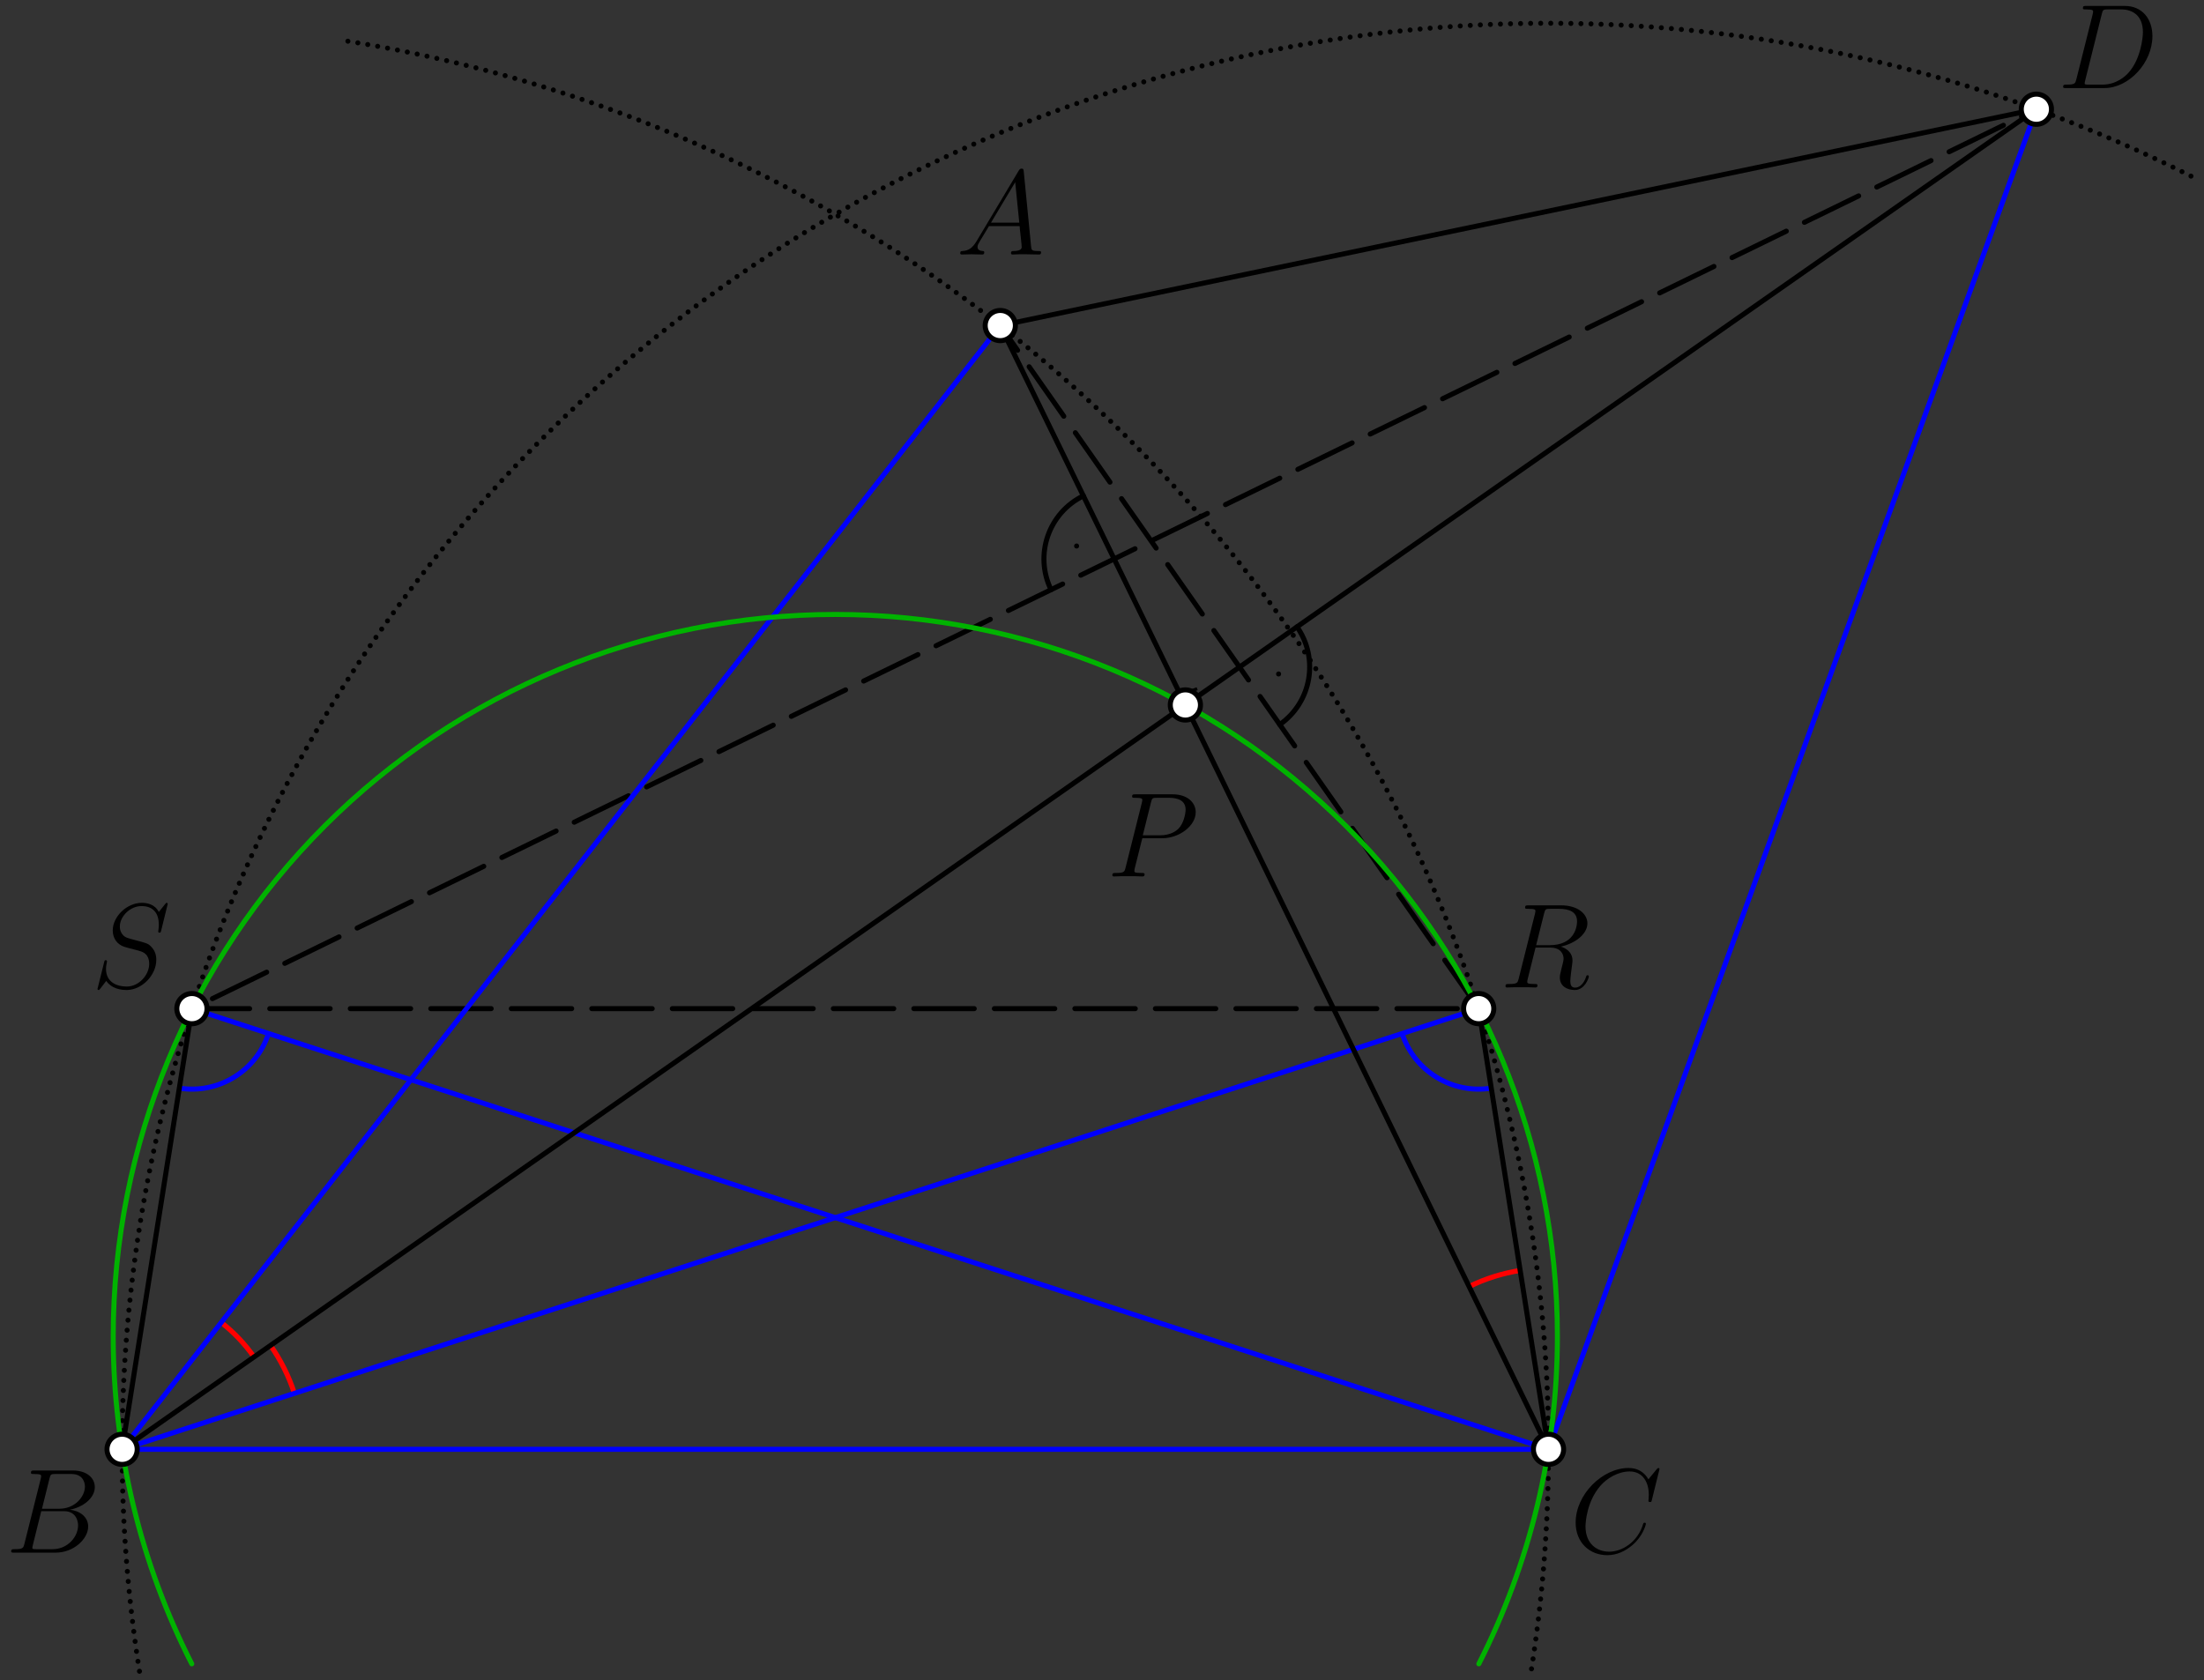<?xml version='1.0' encoding='UTF-8'?>
<!-- This file was generated by dvisvgm 3.1.1 -->
<svg version='1.1' xmlns='http://www.w3.org/2000/svg' xmlns:xlink='http://www.w3.org/1999/xlink' width='219pt' height='167pt' viewBox='0 -167 219 167'>
<rect x="0" y="-167" width="219" height="167" fill="#333333" stroke="none"/>
<g id='page1'>
<g transform='matrix(1 0 0 -1 0 0)'>
<path d='M107.648 117.719C104.187 116.031 102.75 111.855 104.437 108.394' stroke='#000' fill='none' stroke-width='.5' stroke-miterlimit='10' stroke-linecap='round' stroke-linejoin='round'/>
<circle cx='106.977' cy='112.734' r='.25'/>
<path d='M127.16 94.988C130.316 97.199 131.082 101.547 128.875 104.703' stroke='#000' fill='none' stroke-width='.5' stroke-miterlimit='10' stroke-linecap='round' stroke-linejoin='round'/>
<circle cx='127.047' cy='100.016' r='.25'/>
<path d='M139.32 64.285C140.535 60.543 144.293 58.242 148.18 58.856' stroke='#00f' fill='none' stroke-width='.5' stroke-miterlimit='10' stroke-linejoin='bevel'/>
<path d='M17.82 58.856C21.707 58.242 25.461 60.543 26.68 64.285' stroke='#00f' fill='none' stroke-width='.5' stroke-miterlimit='10' stroke-linejoin='bevel'/>
<path d='M25.242 32.137C24.332 33.438 23.234 34.594 21.984 35.566' stroke='#f00' fill='none' stroke-width='.5' stroke-miterlimit='10' stroke-linejoin='bevel'/>
<path d='M29.254 28.523C28.703 30.219 27.902 31.824 26.879 33.285' stroke='#f00' fill='none' stroke-width='.5' stroke-miterlimit='10' stroke-linejoin='bevel'/>
<path d='M151.051 40.738C149.289 40.461 147.578 39.922 145.977 39.137' stroke='#f00' fill='none' stroke-width='.5' stroke-miterlimit='10' stroke-linejoin='bevel'/>
<path d='M152.102 .652C153.269 7.984 153.867 15.441 153.867 22.961C153.867 60.551 138.93 96.598 112.352 123.176C91.09 144.441 63.766 158.254 34.441 162.926' stroke='#000' fill='none' stroke-width='.5' stroke-miterlimit='10' stroke-linecap='round' stroke-linejoin='round' stroke-dasharray='0 1' stroke-dashoffset='.5'/>
<path d='M218.152 149.273C198.422 159.316 176.422 164.691 153.867 164.691C116.273 164.691 80.227 149.758 53.648 123.176C27.07 96.598 12.133 60.551 12.133 22.961C12.133 15.441 12.731 7.984 13.898 .652' stroke='#000' fill='none' stroke-width='.5' stroke-miterlimit='10' stroke-linecap='round' stroke-linejoin='round' stroke-dasharray='0 1' stroke-dashoffset='.5'/>
<path d='M12.133 22.961L146.93 66.758' stroke='#00f' fill='none' stroke-width='.5' stroke-miterlimit='10' stroke-linecap='round' stroke-linejoin='round'/>
<path d='M153.867 22.961L19.07 66.758' stroke='#00f' fill='none' stroke-width='.5' stroke-miterlimit='10' stroke-linecap='round' stroke-linejoin='round'/>
<path d='M202.344 156.145L12.133 22.961' stroke='#000' fill='none' stroke-width='.5' stroke-miterlimit='10' stroke-linecap='round' stroke-linejoin='round'/>
<path d='M99.394 134.645L153.867 22.961' stroke='#000' fill='none' stroke-width='.5' stroke-miterlimit='10' stroke-linecap='round' stroke-linejoin='round'/>
<path d='M99.394 134.645L146.93 66.758H19.07L202.344 156.145' stroke='#000' fill='none' stroke-width='.5' stroke-miterlimit='10' stroke-linecap='round' stroke-linejoin='round' stroke-dasharray='6 2' stroke-dashoffset='3'/>
<path d='M99.394 134.645L12.133 22.961H153.867L202.344 156.145' stroke='#00f' fill='none' stroke-width='.5' stroke-miterlimit='10' stroke-linecap='round' stroke-linejoin='round'/>
<path d='M99.394 134.645L202.344 156.145' stroke='#000' fill='none' stroke-width='.5' stroke-miterlimit='10' stroke-linecap='round' stroke-linejoin='round'/>
<path d='M12.133 22.961L19.07 66.758' stroke='#000' fill='none' stroke-width='.5' stroke-miterlimit='10' stroke-linecap='round' stroke-linejoin='round'/>
<path d='M146.93 66.758L153.867 22.961' stroke='#000' fill='none' stroke-width='.5' stroke-miterlimit='10' stroke-linecap='round' stroke-linejoin='round'/>
<path d='M146.945 1.641C152.027 11.629 154.75 22.766 154.75 34.184C154.75 53.215 147.187 71.461 133.734 84.918C120.277 98.371 102.031 105.934 83 105.934C63.969 105.934 45.723 98.371 32.266 84.918C18.813 71.461 11.25 53.215 11.25 34.184C11.25 22.766 13.973 11.629 19.055 1.641' stroke='#00b300' fill='none' stroke-width='.5' stroke-miterlimit='10' stroke-linecap='round' stroke-linejoin='round'/>
<path d='M103.445 141.932C103.445 142.052 103.337 142.052 103.158 142.052C102.501 142.052 102.488 142.159 102.453 142.518L101.723 149.978C101.7 150.216 101.652 150.24 101.52 150.24C101.401 150.24 101.329 150.216 101.222 150.036L97.037 143.032C96.619 142.327 96.213 142.087 95.639 142.052C95.507 142.04 95.412 142.04 95.412 141.825C95.412 141.753 95.472 141.705 95.555 141.705L96.523 141.729C96.87 141.729 97.253 141.705 97.588 141.705C97.659 141.705 97.802 141.705 97.802 141.932C97.802 142.04 97.707 142.052 97.635 142.052C97.36 142.076 97.133 142.171 97.133 142.458C97.133 142.625 97.205 142.757 97.36 143.02L98.269 144.526H101.317C101.329 144.418 101.329 144.323 101.341 144.215C101.377 143.904 101.52 142.661 101.52 142.434C101.52 142.076 100.911 142.052 100.719 142.052C100.588 142.052 100.456 142.052 100.456 141.837C100.456 141.705 100.564 141.705 100.636 141.705C100.839 141.705 101.078 141.729 101.281 141.729H101.963L103.23 141.705C103.313 141.705 103.445 141.705 103.445 141.932ZM101.281 144.873H98.472L100.875 148.889L101.281 144.873Z'/>
<path d='M100.894 134.645C100.894 135.043 100.734 135.426 100.453 135.707C100.172 135.988 99.789 136.145 99.394 136.145C98.996 136.145 98.613 135.988 98.332 135.707C98.051 135.426 97.894 135.043 97.894 134.645C97.894 134.25 98.051 133.867 98.332 133.586C98.613 133.305 98.996 133.145 99.394 133.145C99.789 133.145 100.172 133.305 100.453 133.586C100.734 133.867 100.894 134.25 100.894 134.645Z' fill='#fff'/>
<path d='M100.894 134.645C100.894 135.043 100.734 135.426 100.453 135.707C100.172 135.988 99.789 136.145 99.394 136.145C98.996 136.145 98.613 135.988 98.332 135.707C98.051 135.426 97.894 135.043 97.894 134.645C97.894 134.25 98.051 133.867 98.332 133.586C98.613 133.305 98.996 133.145 99.394 133.145C99.789 133.145 100.172 133.305 100.453 133.586C100.734 133.867 100.894 134.25 100.894 134.645Z' stroke='#000' fill='none' stroke-width='.5' stroke-miterlimit='10' stroke-linecap='round' stroke-linejoin='round'/>
<path d='M8.439 19.253C8.439 18.285 7.471 17.054 5.893 17.054H4.172L4.913 20.042C5.021 20.485 5.068 20.508 5.535 20.508H7.089C8.439 20.508 8.439 19.361 8.439 19.253ZM8.762 15.285C8.762 16.265 7.902 16.862 6.933 16.958C8.236 17.197 9.42 18.106 9.42 19.206C9.42 20.138 8.595 20.855 7.244 20.855H3.407C3.18 20.855 3.072 20.855 3.072 20.628C3.072 20.508 3.18 20.508 3.359 20.508C4.088 20.508 4.088 20.413 4.088 20.282C4.088 20.282 4.088 20.186 4.04 20.006L2.427 13.575C2.319 13.157 2.295 13.037 1.458 13.037C1.231 13.037 1.112 13.037 1.112 12.822C1.112 12.691 1.183 12.691 1.422 12.691H5.523C7.352 12.691 8.762 14.077 8.762 15.285ZM7.758 15.404C7.758 14.257 6.718 13.037 5.236 13.037H3.622C3.455 13.037 3.431 13.037 3.359 13.049C3.227 13.061 3.216 13.085 3.216 13.181C3.216 13.264 3.239 13.336 3.263 13.444L4.1 16.815H6.347C7.758 16.815 7.758 15.5 7.758 15.404Z'/>
<path d='M13.633 22.961C13.633 23.359 13.477 23.738 13.195 24.02C12.914 24.301 12.531 24.461 12.133 24.461S11.355 24.301 11.074 24.02C10.793 23.738 10.633 23.359 10.633 22.961C10.633 22.563 10.793 22.18 11.074 21.898C11.355 21.617 11.734 21.461 12.133 21.461S12.914 21.617 13.195 21.898C13.477 22.18 13.633 22.563 13.633 22.961Z' fill='#fff'/>
<path d='M13.633 22.961C13.633 23.359 13.477 23.738 13.195 24.02C12.914 24.301 12.531 24.461 12.133 24.461S11.355 24.301 11.074 24.02C10.793 23.738 10.633 23.359 10.633 22.961C10.633 22.563 10.793 22.18 11.074 21.898C11.355 21.617 11.734 21.461 12.133 21.461S12.914 21.617 13.195 21.898C13.477 22.18 13.633 22.563 13.633 22.961Z' stroke='#000' fill='none' stroke-width='.5' stroke-miterlimit='10' stroke-linecap='round' stroke-linejoin='round'/>
<path d='M163.545 15.56C163.545 15.667 163.449 15.667 163.414 15.667C163.306 15.667 163.294 15.595 163.27 15.547C162.72 13.683 161.106 12.786 159.911 12.786C158.644 12.786 157.544 13.599 157.544 15.296C157.544 15.679 157.664 17.759 159.014 19.325C159.672 20.09 160.795 20.76 161.931 20.76C163.246 20.76 163.832 19.672 163.832 18.452C163.832 18.142 163.796 17.879 163.796 17.831C163.796 17.723 163.915 17.723 163.951 17.723C164.083 17.723 164.095 17.735 164.143 17.95L164.896 20.999C164.896 21.106 164.788 21.106 164.788 21.106S164.716 21.106 164.621 20.987L163.796 19.982C163.378 20.7 162.72 21.106 161.824 21.106C159.241 21.106 156.564 18.488 156.564 15.679C156.564 13.683 157.962 12.44 159.708 12.44C160.664 12.44 161.501 12.846 162.194 13.432C163.234 14.304 163.545 15.464 163.545 15.56Z'/>
<path d='M155.367 22.961C155.367 23.359 155.207 23.738 154.926 24.02C154.644 24.301 154.266 24.461 153.867 24.461S153.086 24.301 152.805 24.02C152.524 23.738 152.367 23.359 152.367 22.961C152.367 22.563 152.524 22.18 152.805 21.898C153.086 21.617 153.469 21.461 153.867 21.461S154.644 21.617 154.926 21.898C155.207 22.18 155.367 22.563 155.367 22.961Z' fill='#fff'/>
<path d='M155.367 22.961C155.367 23.359 155.207 23.738 154.926 24.02C154.644 24.301 154.266 24.461 153.867 24.461S153.086 24.301 152.805 24.02C152.524 23.738 152.367 23.359 152.367 22.961C152.367 22.563 152.524 22.18 152.805 21.898C153.086 21.617 153.469 21.461 153.867 21.461S154.644 21.617 154.926 21.898C155.207 22.18 155.367 22.563 155.367 22.961Z' stroke='#000' fill='none' stroke-width='.5' stroke-miterlimit='10' stroke-linecap='round' stroke-linejoin='round'/>
<path d='M213.874 163.409C213.874 165.131 212.846 166.41 211.136 166.41H207.298C207.072 166.41 206.965 166.41 206.965 166.182C206.965 166.064 207.072 166.064 207.252 166.064C207.98 166.064 207.98 165.968 207.98 165.836C207.98 165.836 207.98 165.741 207.933 165.561L206.319 159.13C206.211 158.711 206.187 158.591 205.351 158.591C205.123 158.591 205.004 158.591 205.004 158.376C205.004 158.246 205.076 158.246 205.315 158.246H209.104C211.519 158.246 213.874 160.744 213.874 163.409ZM212.93 163.804C212.93 163.206 212.69 161.126 211.531 159.812C211.196 159.417 210.288 158.591 208.912 158.591H207.55C207.382 158.591 207.358 158.591 207.288 158.604C207.156 158.616 207.144 158.639 207.144 158.735C207.144 158.819 207.168 158.891 207.192 158.998L208.842 165.597C208.948 166.04 208.996 166.064 209.463 166.064H210.777C211.902 166.064 212.93 165.454 212.93 163.804Z'/>
<path d='M203.844 156.145C203.844 156.543 203.684 156.926 203.402 157.207C203.121 157.488 202.738 157.645 202.344 157.645C201.945 157.645 201.563 157.488 201.281 157.207C201 156.926 200.844 156.543 200.844 156.145C200.844 155.746 201 155.367 201.281 155.086C201.563 154.805 201.945 154.645 202.344 154.645C202.738 154.645 203.121 154.805 203.402 155.086C203.684 155.367 203.844 155.746 203.844 156.145Z' fill='#fff'/>
<path d='M203.844 156.145C203.844 156.543 203.684 156.926 203.402 157.207C203.121 157.488 202.738 157.645 202.344 157.645C201.945 157.645 201.563 157.488 201.281 157.207C201 156.926 200.844 156.543 200.844 156.145C200.844 155.746 201 155.367 201.281 155.086C201.563 154.805 201.945 154.645 202.344 154.645C202.738 154.645 203.121 154.805 203.402 155.086C203.684 155.367 203.844 155.746 203.844 156.145Z' stroke='#000' fill='none' stroke-width='.5' stroke-miterlimit='10' stroke-linecap='round' stroke-linejoin='round'/>
<path d='M156.704 75.433C156.704 74.824 156.393 73.066 153.99 73.066H152.639L153.428 76.211C153.536 76.653 153.584 76.677 154.05 76.677H154.91C155.939 76.677 156.704 76.366 156.704 75.433ZM157.875 69.958C157.875 70.042 157.815 70.078 157.744 70.078C157.648 70.078 157.624 70.006 157.6 69.911C157.313 69.062 156.823 68.847 156.524 68.847C156.225 68.847 156.034 68.978 156.034 69.516C156.034 69.803 156.178 70.891 156.19 70.951C156.249 71.393 156.249 71.441 156.249 71.536C156.249 72.409 155.544 72.78 155.09 72.923C156.572 73.246 157.732 74.202 157.732 75.23C157.732 76.163 156.787 77.023 155.126 77.023H151.886C151.647 77.023 151.539 77.023 151.539 76.796C151.539 76.677 151.623 76.677 151.85 76.677C152.568 76.677 152.568 76.581 152.568 76.45C152.568 76.45 152.568 76.354 152.52 76.175L150.906 69.743C150.798 69.325 150.774 69.205 149.949 69.205C149.675 69.205 149.591 69.205 149.591 68.978C149.591 68.859 149.723 68.859 149.758 68.859C149.974 68.859 150.224 68.883 150.452 68.883H151.862C152.078 68.883 152.329 68.859 152.543 68.859C152.639 68.859 152.771 68.859 152.771 69.086C152.771 69.205 152.663 69.205 152.484 69.205C151.755 69.205 151.755 69.301 151.755 69.421C151.755 69.421 151.755 69.516 151.778 69.612L152.579 72.827H154.014C155.15 72.827 155.365 72.11 155.365 71.716C155.365 71.536 155.245 71.07 155.162 70.759C155.03 70.21 154.994 70.078 154.994 69.851C154.994 69.002 155.688 68.608 156.488 68.608C157.457 68.608 157.875 69.791 157.875 69.958Z'/>
<path d='M148.43 66.758C148.43 67.156 148.269 67.539 147.988 67.82C147.707 68.102 147.328 68.258 146.93 68.258S146.148 68.102 145.867 67.82C145.586 67.539 145.43 67.156 145.43 66.758C145.43 66.359 145.586 65.981 145.867 65.699C146.148 65.418 146.531 65.258 146.93 65.258S147.707 65.418 147.988 65.699C148.269 65.981 148.43 66.359 148.43 66.758Z' fill='#fff'/>
<path d='M148.43 66.758C148.43 67.156 148.269 67.539 147.988 67.82C147.707 68.102 147.328 68.258 146.93 68.258S146.148 68.102 145.867 67.82C145.586 67.539 145.43 67.156 145.43 66.758C145.43 66.359 145.586 65.981 145.867 65.699C146.148 65.418 146.531 65.258 146.93 65.258S147.707 65.418 147.988 65.699C148.269 65.981 148.43 66.359 148.43 66.758Z' stroke='#000' fill='none' stroke-width='.5' stroke-miterlimit='10' stroke-linecap='round' stroke-linejoin='round'/>
<path d='M15.53 71.595C15.53 72.097 15.41 72.539 14.956 72.982C14.705 73.233 14.49 73.292 13.39 73.579C12.589 73.795 12.482 73.83 12.267 74.022C12.063 74.225 11.908 74.512 11.908 74.918C11.908 75.922 12.924 76.95 14.06 76.95C15.231 76.95 15.781 76.233 15.781 75.097C15.781 74.787 15.721 74.464 15.721 74.416C15.721 74.308 15.817 74.308 15.853 74.308C15.96 74.308 15.972 74.344 16.02 74.536L16.666 77.166C16.666 77.273 16.558 77.273 16.558 77.273C16.51 77.273 16.498 77.261 16.355 77.082L15.781 76.365C15.387 77.142 14.598 77.273 14.095 77.273C12.577 77.273 11.203 75.886 11.203 74.536C11.203 73.639 11.74 73.113 12.326 72.91C12.458 72.862 13.163 72.671 13.522 72.587C14.131 72.42 14.287 72.372 14.538 72.109C14.586 72.049 14.825 71.774 14.825 71.212C14.825 70.101 13.797 68.953 12.601 68.953C11.621 68.953 10.533 69.372 10.533 70.71C10.533 70.937 10.581 71.224 10.617 71.344C10.617 71.38 10.629 71.463 10.629 71.463C10.629 71.511 10.605 71.571 10.509 71.571C10.402 71.571 10.39 71.547 10.342 71.344L9.732 68.893L9.684 68.714C9.684 68.607 9.804 68.607 9.804 68.607C9.852 68.607 9.864 68.618 10.007 68.798L10.557 69.515C10.844 69.085 11.466 68.607 12.577 68.607C14.119 68.607 15.53 70.101 15.53 71.595Z'/>
<path d='M20.57 66.758C20.57 67.156 20.41 67.535 20.129 67.816C19.848 68.098 19.469 68.258 19.07 68.258C18.672 68.258 18.289 68.098 18.008 67.816C17.727 67.535 17.57 67.156 17.57 66.758C17.57 66.359 17.727 65.977 18.008 65.695C18.289 65.414 18.672 65.258 19.07 65.258C19.469 65.258 19.848 65.414 20.129 65.695C20.41 65.977 20.57 66.359 20.57 66.758Z' fill='#fff'/>
<path d='M20.57 66.758C20.57 67.156 20.41 67.535 20.129 67.816C19.848 68.098 19.469 68.258 19.07 68.258C18.672 68.258 18.289 68.098 18.008 67.816C17.727 67.535 17.57 67.156 17.57 66.758C17.57 66.359 17.727 65.977 18.008 65.695C18.289 65.414 18.672 65.258 19.07 65.258C19.469 65.258 19.848 65.414 20.129 65.695C20.41 65.977 20.57 66.359 20.57 66.758Z' stroke='#000' fill='none' stroke-width='.5' stroke-miterlimit='10' stroke-linecap='round' stroke-linejoin='round'/>
<path d='M118.812 86.277C118.812 87.209 118.024 88.058 116.517 88.058H112.823C112.596 88.058 112.489 88.058 112.489 87.831C112.489 87.711 112.596 87.711 112.776 87.711C113.505 87.711 113.505 87.616 113.505 87.484C113.505 87.484 113.505 87.389 113.457 87.209L111.843 80.778C111.736 80.36 111.712 80.24 110.875 80.24C110.648 80.24 110.528 80.24 110.528 80.025C110.528 79.894 110.636 79.894 110.708 79.894C110.935 79.894 111.174 79.918 111.401 79.918H112.8C113.027 79.918 113.278 79.894 113.505 79.894C113.601 79.894 113.732 79.894 113.732 80.121C113.732 80.24 113.624 80.24 113.445 80.24C112.728 80.24 112.716 80.324 112.716 80.443C112.716 80.503 112.728 80.587 112.74 80.647L113.505 83.695H115.513C117.163 83.695 118.812 84.914 118.812 86.277ZM117.808 86.528C117.808 86.217 117.653 85.201 117.103 84.651C116.9 84.436 116.326 83.982 115.238 83.982H113.553L114.366 87.245C114.473 87.688 114.521 87.711 114.987 87.711H116.171C117.067 87.711 117.808 87.424 117.808 86.528Z'/>
<path d='M119.01 98.409L118.901 98.698L116.67 97.881L116.769 97.582L119.01 98.409Z'/>
<path d='M119.285 96.938C119.285 97.336 119.125 97.719 118.844 98C118.562 98.281 118.184 98.438 117.785 98.438C117.387 98.438 117.004 98.281 116.723 98C116.441 97.719 116.285 97.336 116.285 96.938S116.441 96.156 116.723 95.875C117.004 95.594 117.387 95.438 117.785 95.438C118.184 95.438 118.562 95.594 118.844 95.875C119.125 96.156 119.285 96.539 119.285 96.938Z' fill='#fff'/>
<path d='M119.285 96.938C119.285 97.336 119.125 97.719 118.844 98C118.562 98.281 118.184 98.438 117.785 98.438C117.387 98.438 117.004 98.281 116.723 98C116.441 97.719 116.285 97.336 116.285 96.938S116.441 96.156 116.723 95.875C117.004 95.594 117.387 95.438 117.785 95.438C118.184 95.438 118.562 95.594 118.844 95.875C119.125 96.156 119.285 96.539 119.285 96.938Z' stroke='#000' fill='none' stroke-width='.5' stroke-miterlimit='10' stroke-linecap='round' stroke-linejoin='round'/>
</g>
</g>
</svg>